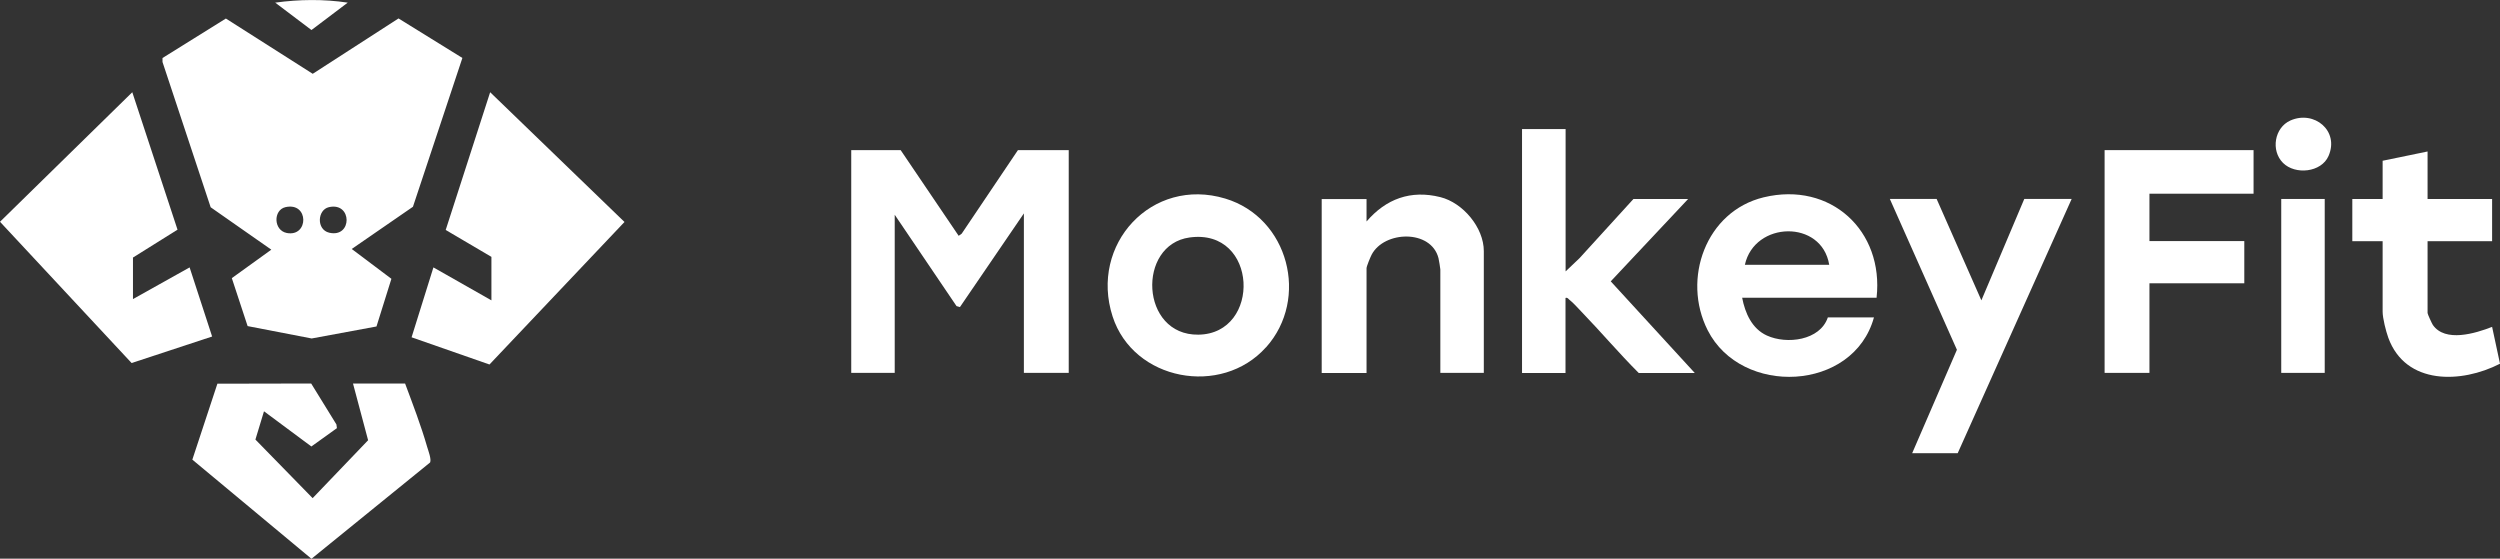 <?xml version="1.0" encoding="UTF-8"?>
<svg id="Capa_2" data-name="Capa 2" xmlns="http://www.w3.org/2000/svg" viewBox="0 0 256.45 57.31">
  <rect x="0" y="0" width="256.45" height="57.31" fill="#333333" stroke="none"/>
  <defs>
    <style>
      .cls-1 {
        fill: #fff;
      }
    </style>
  </defs>
  <g id="Espalda">
    <g>
      <path fill="#FFFFFF" d="M47.43,5.95l-5.07,15.26-6.28,4.33,4.07,3.06-1.53,4.89-6.65,1.23-6.57-1.27-1.62-4.92,4.05-2.92-6.22-4.35-4.94-14.9v-.41s6.5-4.05,6.5-4.05l8.91,5.67,8.8-5.68,6.56,4.06ZM29.28,21.25c-1.26.29-1.24,2.38.14,2.65,2.27.43,2.29-3.2-.14-2.65ZM33.74,21.25c-1.19.27-1.3,2.31.03,2.62,2.39.56,2.38-3.17-.03-2.62Z"/>
      <polygon fill="#FFFFFF" points="92.39 15.4 98.34 24.19 98.65 23.97 104.42 15.4 109.63 15.4 109.63 38.25 105.03 38.25 105.03 21.89 98.47 31.5 98.12 31.4 91.78 22.03 91.78 38.25 87.32 38.25 87.32 15.4 92.39 15.4"/>
      <polygon fill="#FFFFFF" points="13.64 30.68 19.45 27.43 21.76 34.52 13.5 37.24 0 22.75 13.57 9.46 18.21 23.56 13.64 26.42 13.64 30.68"/>
      <polygon fill="#FFFFFF" points="50.41 26.35 45.72 23.59 50.28 9.46 64.06 22.77 50.21 37.39 42.22 34.6 44.46 27.43 50.41 30.81 50.41 26.35"/>
      <path fill="#FFFFFF" d="M41.55,39.33c.79,2.12,1.64,4.33,2.27,6.52.12.4.45,1.26.3,1.59l-12.17,9.88-12.22-10.17,2.57-7.79,9.62-.02,2.59,4.2.05.38-2.62,1.88-4.86-3.61-.88,2.9,5.87,6.01,5.69-5.94-1.55-5.82h5.34Z"/>
      <path fill="#FFFFFF" d="M192.5,30.54h-13.79c.3,1.57,1,3.18,2.54,3.88,2.04.93,5.45.51,6.25-1.86h4.73c-2.1,7.64-13.61,8.13-17.06,1.31-2.66-5.26-.18-12.2,5.75-13.63,6.86-1.65,12.34,3.42,11.58,10.29ZM187.64,27.16c-.76-4.66-7.66-4.49-8.65,0h8.65Z"/>
      <path fill="#FFFFFF" d="M160.6,13.24v14.6l1.42-1.35,5.54-6.08h5.61l-7.94,8.45,8.62,9.4h-5.75c-2.03-2.03-3.89-4.23-5.88-6.29-.35-.36-.85-.93-1.22-1.21-.14-.1-.17-.26-.41-.2v7.7h-4.46V13.24h4.46Z"/>
      <path fill="#FFFFFF" d="M129.86,35.63c-4.57,5.1-13.6,3.43-15.73-3.17-2.39-7.39,4.02-14.36,11.56-12.09,6.5,1.96,8.65,10.27,4.18,15.26ZM122.03,24.36c-5.42.74-5.07,10.05.9,9.97,6.49-.08,6.15-10.94-.9-9.97Z"/>
      <polygon fill="#FFFFFF" points="231.17 15.4 231.17 19.87 220.49 19.87 220.49 24.73 230.22 24.73 230.22 29.06 220.49 29.06 220.49 38.25 215.89 38.25 215.89 15.4 231.17 15.4"/>
      <path fill="#FFFFFF" d="M152.21,38.25h-4.46v-10.61c0-.1-.15-1-.19-1.16-.76-2.97-5.57-2.82-6.86-.35-.12.23-.52,1.19-.52,1.38v10.75h-4.6v-17.84h4.6v2.3c1.99-2.32,4.53-3.26,7.57-2.5,2.32.58,4.46,3.12,4.46,5.54v12.5Z"/>
      <polygon fill="#FFFFFF" points="198.66 20.41 203.25 30.81 207.65 20.41 212.51 20.41 200.82 46.49 196.15 46.49 200.74 35.88 193.86 20.41 198.66 20.41"/>
      <path fill="#FFFFFF" d="M249.02,15.54v4.87h6.62v4.33h-6.62v7.37c0,.11.43,1.05.54,1.22,1.26,1.82,4.37.87,6.08.2l.81,3.78c-3.95,2.03-9.68,2.22-11.46-2.67-.24-.67-.58-1.99-.58-2.67v-7.23h-3.11v-4.33h3.11v-3.92l4.6-.95Z"/>
      <rect fill="#FFFFFF" x="234.01" y="20.41" width="4.46" height="17.84"/>
      <path fill="#FFFFFF" d="M234.19,16.71c-1.27-1.27-.88-3.62.76-4.35,2.44-1.08,5.04,1.06,3.91,3.64-.74,1.7-3.42,1.96-4.67.71Z"/>
      <path fill="#FFFFFF" d="M35.67.27l-3.72,2.81-3.72-2.81c2.49-.34,4.95-.37,7.44,0Z"/>
    </g>
  </g>
</svg>